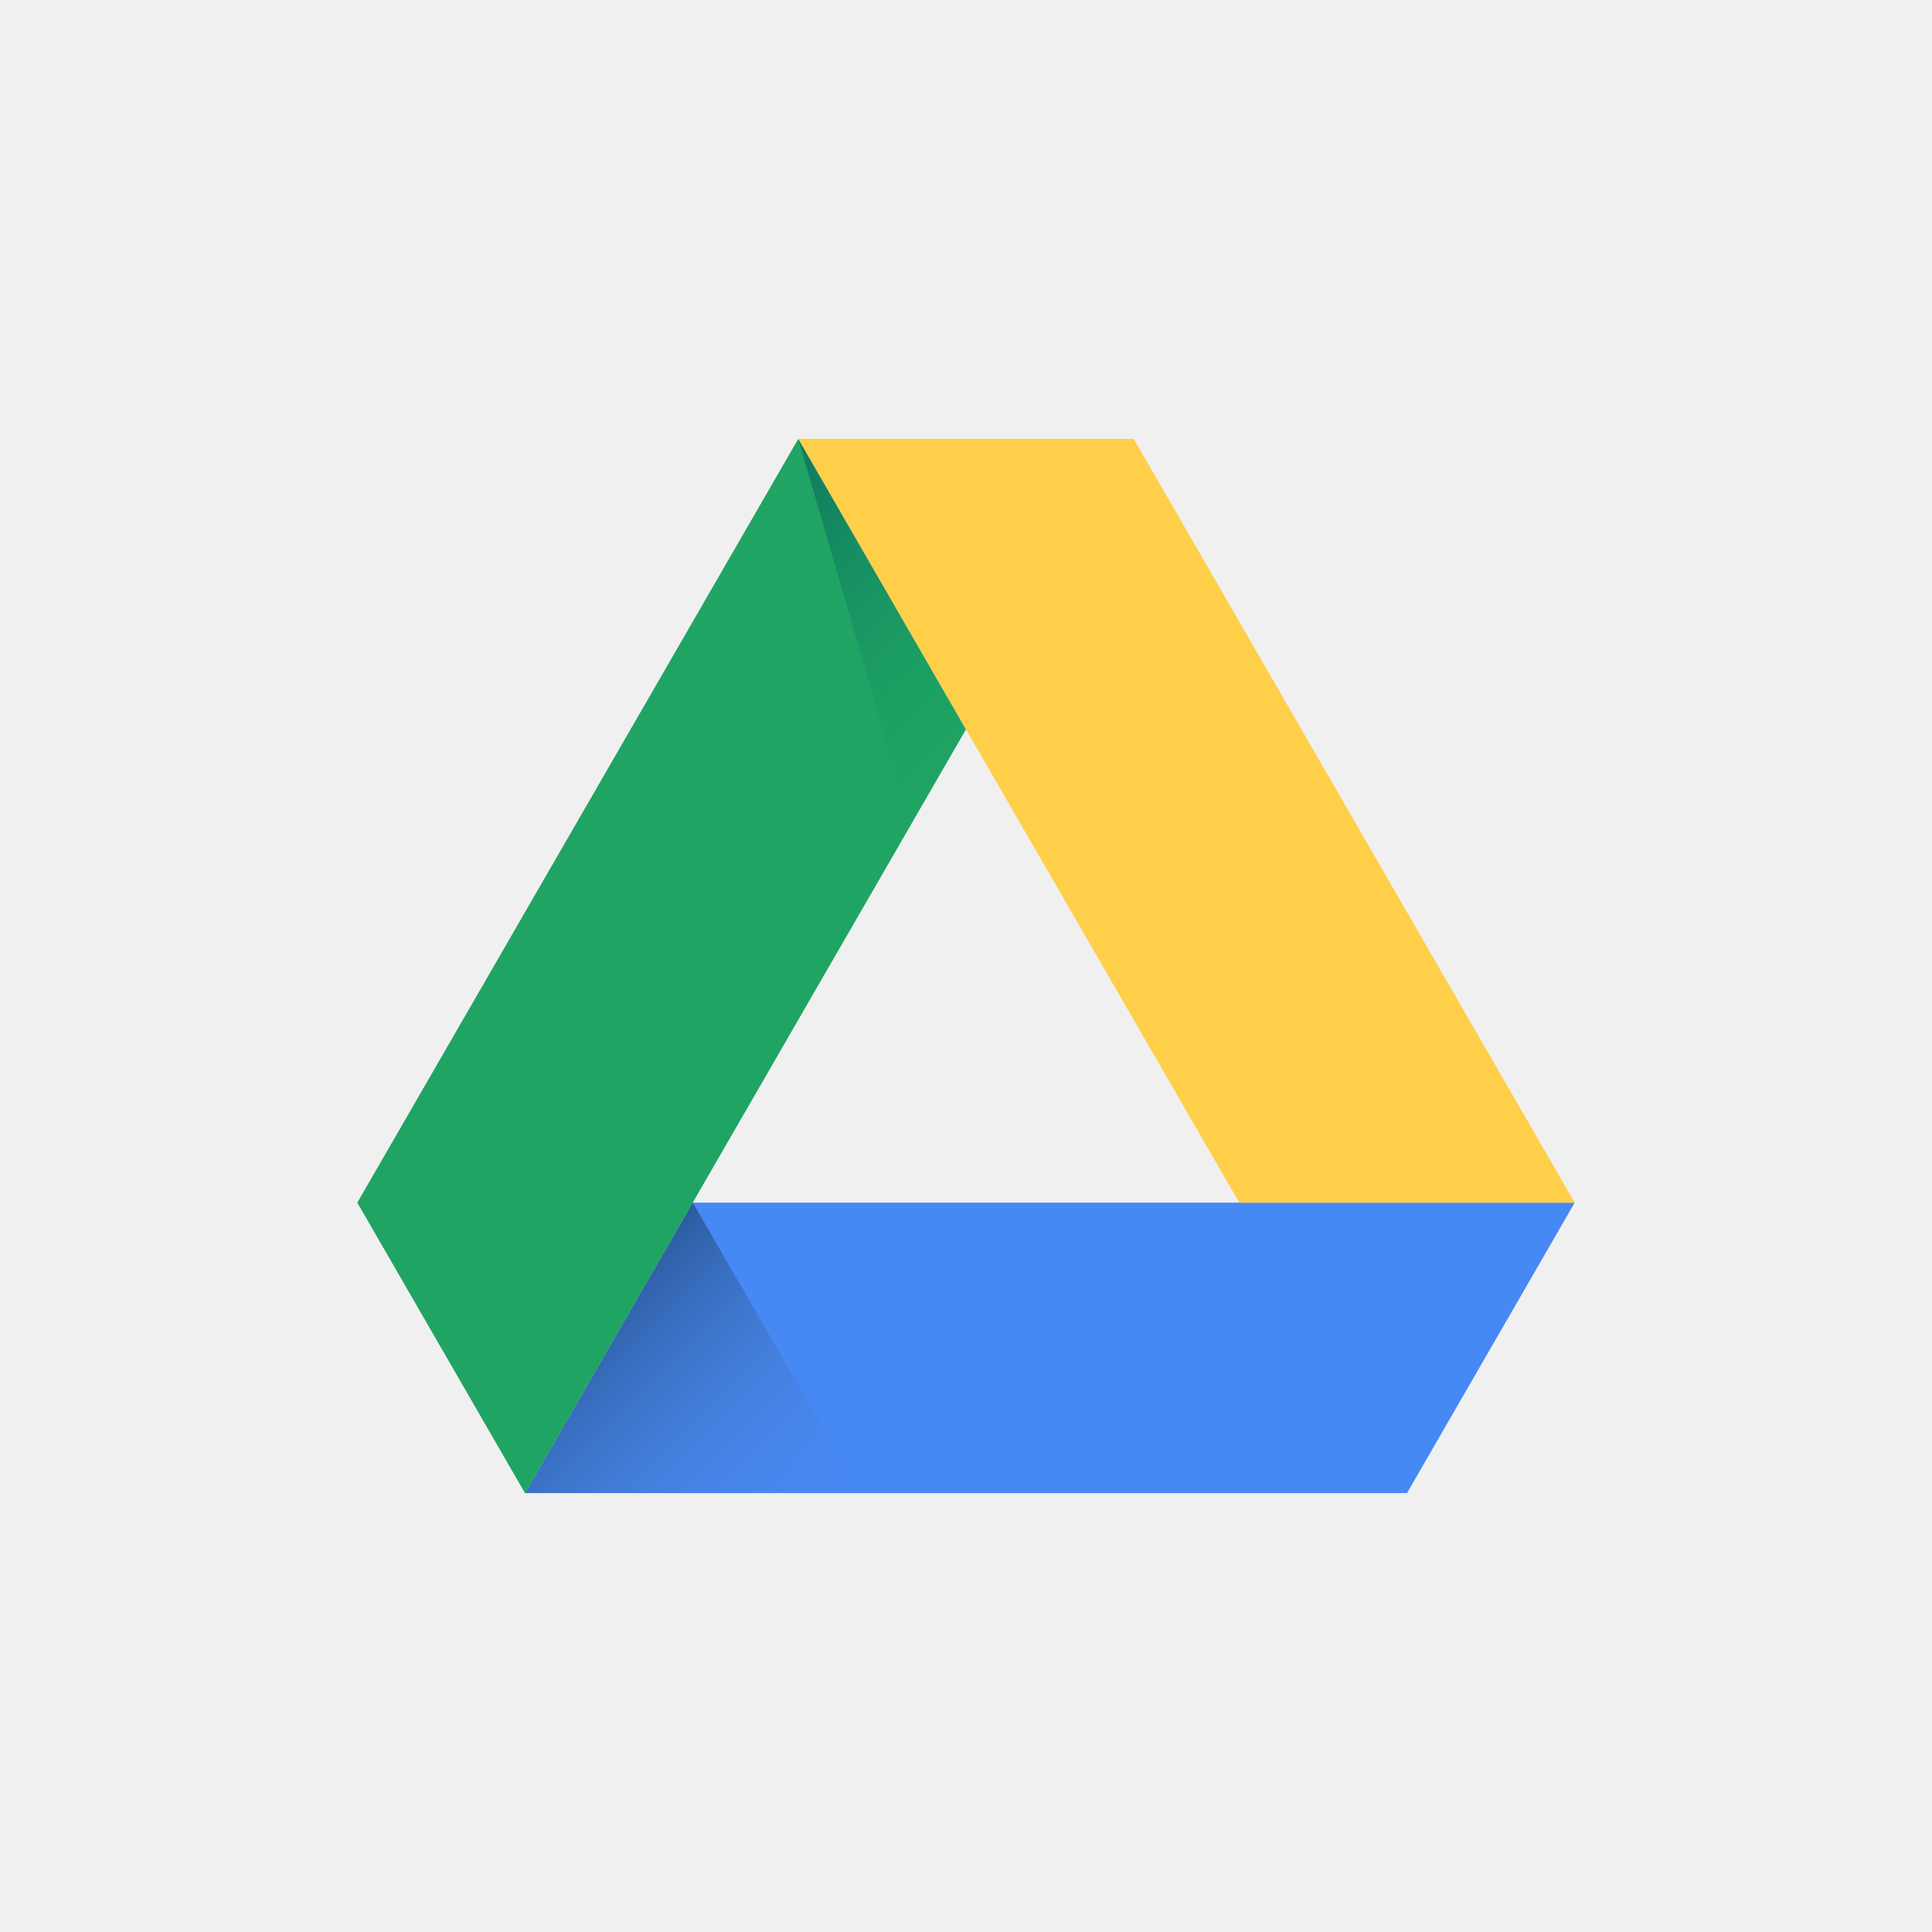 <?xml version="1.0" ?><!DOCTYPE svg  PUBLIC '-//W3C//DTD SVG 1.1//EN'  'http://www.w3.org/Graphics/SVG/1.1/DTD/svg11.dtd'><svg enable-background="new 0 0 1024 1024" height="1024px" id="GoogleDrive" version="1.1" viewBox="0 0 1024 1024" width="1024px" xml:space="preserve" xmlns="http://www.w3.org/2000/svg" xmlns:xlink="http://www.w3.org/1999/xlink"><g id="Background"><rect fill="#F0F0F0" height="1024" id="bg_1_" width="1024"/></g><polygon fill="#4688F4" points="745.735,791.384 278.268,791.384 367.161,637.416 834.629,637.416 "/><polygon fill="#20A464" points="511.997,386.564 278.265,791.403 189.371,637.436 423.104,232.597 "/><polygon fill="#FFCF49" points="600.892,232.598 834.626,637.436 656.839,637.436 423.105,232.597 "/><linearGradient gradientTransform="matrix(1 0 0 -1 214.34 1116.039)" gradientUnits="userSpaceOnUse" id="SVGID_1_" x1="92.124" x2="213.554" y1="417.908" y2="296.478"><stop offset="0" style="stop-color:#0B2637;stop-opacity:0.45"/><stop offset="0.047" style="stop-color:#102C40;stop-opacity:0.429"/><stop offset="0.368" style="stop-color:#2D4F76;stop-opacity:0.284"/><stop offset="0.645" style="stop-color:#42699E;stop-opacity:0.16"/><stop offset="0.865" style="stop-color:#4F79B6;stop-opacity:0.061"/><stop offset="1" style="stop-color:#547FBF;stop-opacity:0"/></linearGradient><polygon fill="url(#SVGID_1_)" points="278.285,791.384 367.179,637.416 456.071,791.384 "/><linearGradient gradientTransform="matrix(1 0 0 -1 214.34 1116.039)" gradientUnits="userSpaceOnUse" id="SVGID_2_" x1="172.414" x2="304.607" y1="847.09" y2="714.897"><stop offset="0" style="stop-color:#014D5C;stop-opacity:0.5"/><stop offset="0.197" style="stop-color:#02565C;stop-opacity:0.401"/><stop offset="0.519" style="stop-color:#066E5C;stop-opacity:0.24"/><stop offset="0.923" style="stop-color:#0D965C;stop-opacity:0.038"/><stop offset="1" style="stop-color:#0E9E5C;stop-opacity:0"/></linearGradient><polygon fill="url(#SVGID_2_)" points="423.105,232.597 482.593,437.495 511.997,386.563 "/></svg>